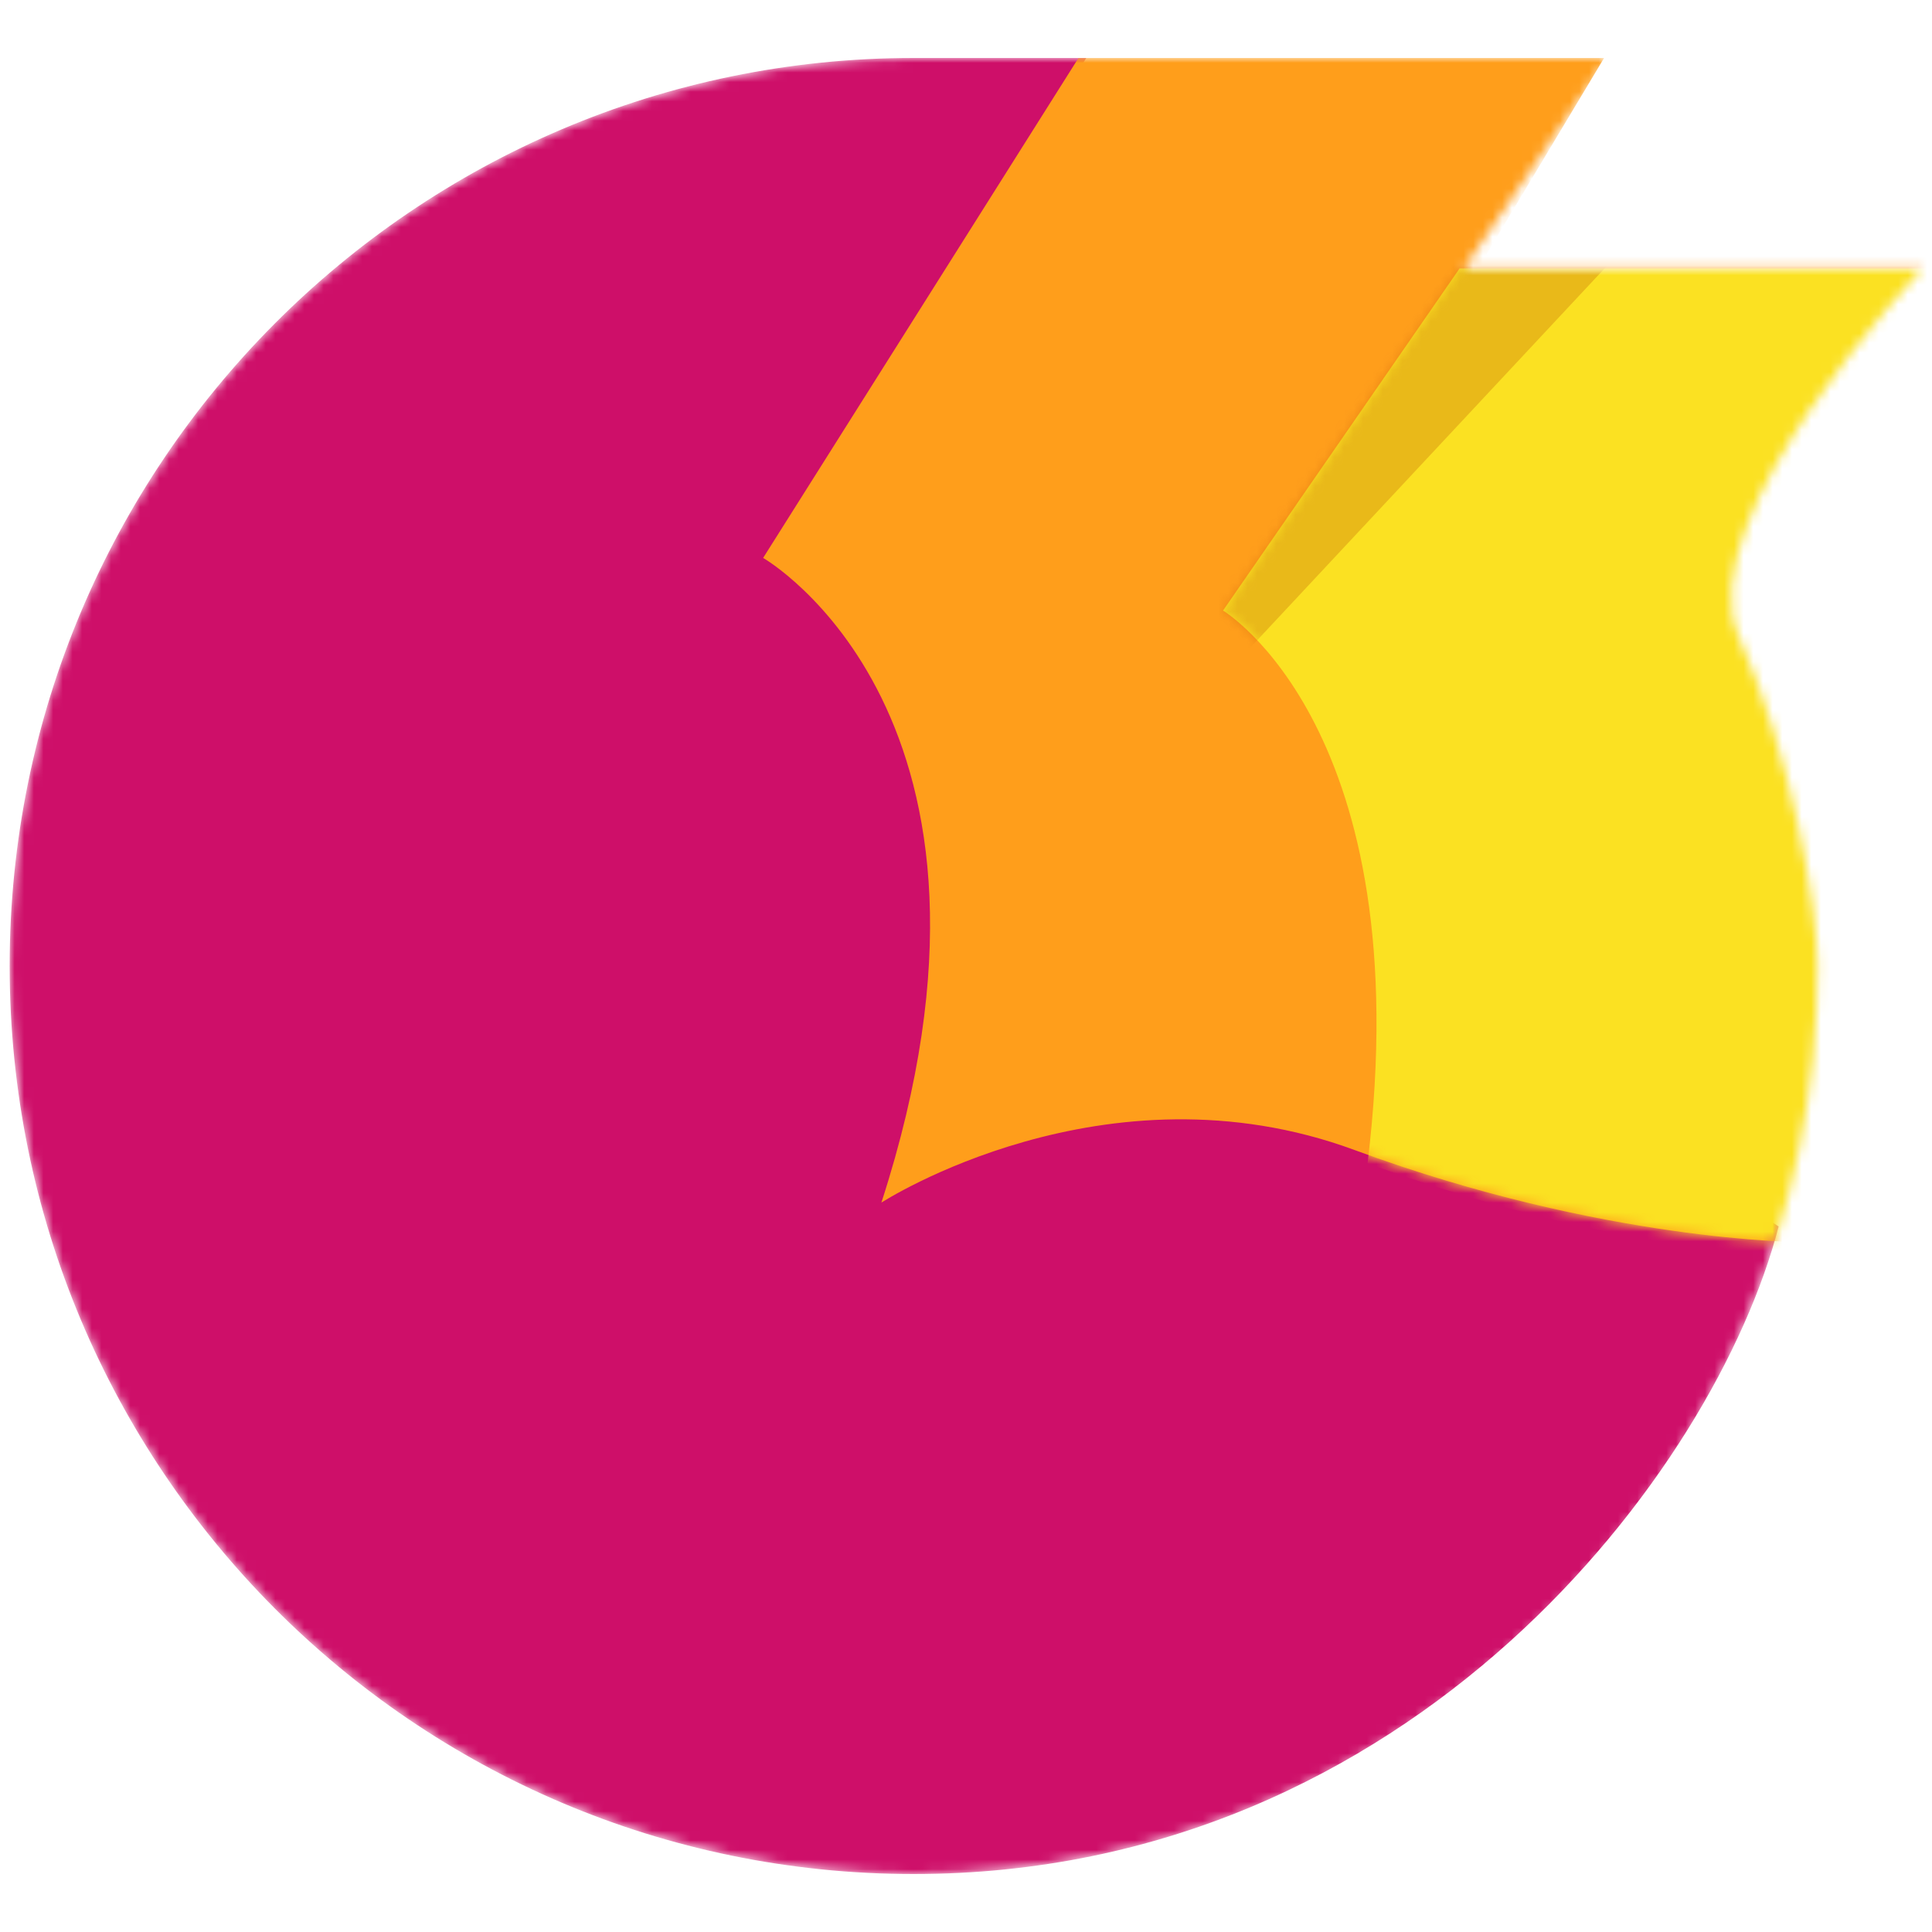 <?xml version="1.0" encoding="UTF-8"?>
<svg width="200px" height="200px" viewBox="0 0 200 200" version="1.1" xmlns="http://www.w3.org/2000/svg" xmlns:xlink="http://www.w3.org/1999/xlink">
    <!-- Generator: Sketch 40.3 (33839) - http://www.bohemiancoding.com/sketch -->
    <title>m-logo-flat</title>
    <desc>Created with Sketch.</desc>
    <defs>
        <path d="M93.575,188 C145.256,188 187.151,145.915 187.151,94 C187.151,87.964 184.438,72.203 179.014,59.942 C173.589,47.681 198,21.797 198,21.797 L150.534,21.797 L165.452,0 L93.575,0 C41.895,0 0,42.085 0,94 C0,145.915 41.895,188 93.575,188 Z" id="path-1"></path>
        <path d="M0,51.756 C0,51.756 28.566,68.1 12.242,118.493 C12.242,118.493 35.367,103.511 61.212,113.045 C87.057,122.579 107.461,122.579 107.461,122.579 C107.461,122.579 119.183,91.573 102.02,57.204 C99.299,51.756 121.063,20.43 125.144,20.43 L74.814,20.43 L87.057,0 L32.646,0 L0,51.756 Z" id="path-3"></path>
        <path d="M0.979,35.412 C0.979,35.412 21.383,47.67 15.942,92.616 C15.942,92.616 40.427,102.149 62.191,102.149 C62.191,102.149 73.601,64.126 55.39,36.774 C52.669,32.688 70.353,2.724 77.154,0 C77.154,0 25.464,0 25.464,0 L0.979,35.412 Z" id="path-5"></path>
    </defs>
    <g id="Page-1" stroke="none" stroke-width="1" fill="none" fill-rule="evenodd">
        <g id="m-logo-flat">
            <g id="logomark" transform="translate(1, 6)">
                <mask id="mask-2" fill="white">
                    <use xlink:href="#path-1"></use>
                </mask>
                <g id="1st-(segment)"></g>
                <path d="M93.575,188 C145.256,188 176.588,146.213 183.125,120.964 L78.534,51.797 L111.452,0 L93.575,0 C41.895,0 0,42.085 0,94 C0,145.915 41.895,188 93.575,188 Z" id="1st-(segment)" fill="#CE0F69" mask="url(#mask-2)"></path>
                <g id="inner-shapes" mask="url(#mask-2)">
                    <g transform="translate(78, 0)">
                        <mask id="mask-4" fill="white">
                            <use xlink:href="#path-3"></use>
                        </mask>
                        <use id="2nd-(segment)" stroke="none" fill="#FF9E1B" fill-rule="evenodd" xlink:href="#path-3"></use>
                        <g id="3rd-(segment)" stroke="none" stroke-width="1" fill="none" fill-rule="evenodd" mask="url(#mask-4)">
                            <g transform="translate(46.63, 21.792)">
                                <mask id="mask-6" fill="white">
                                    <use xlink:href="#path-5"></use>
                                </mask>
                                <use id="segment" stroke="none" fill="#FBE122" fill-rule="evenodd" xlink:href="#path-5"></use>
                                <path d="M-18.064,62.652 C-18.064,62.652 60.831,-21.792 60.831,-21.792 C60.831,-21.792 42.952,-22.003 40.427,-21.792 L-1.741,35.412 C-1.741,35.412 -18.064,62.652 -18.064,62.652 Z" id="shadow" stroke="none" fill-opacity="0.25" fill="#B44000" fill-rule="evenodd" mask="url(#mask-6)"></path>
                            </g>
                        </g>
                    </g>
                </g>
            </g>
        </g>
    </g>
</svg>